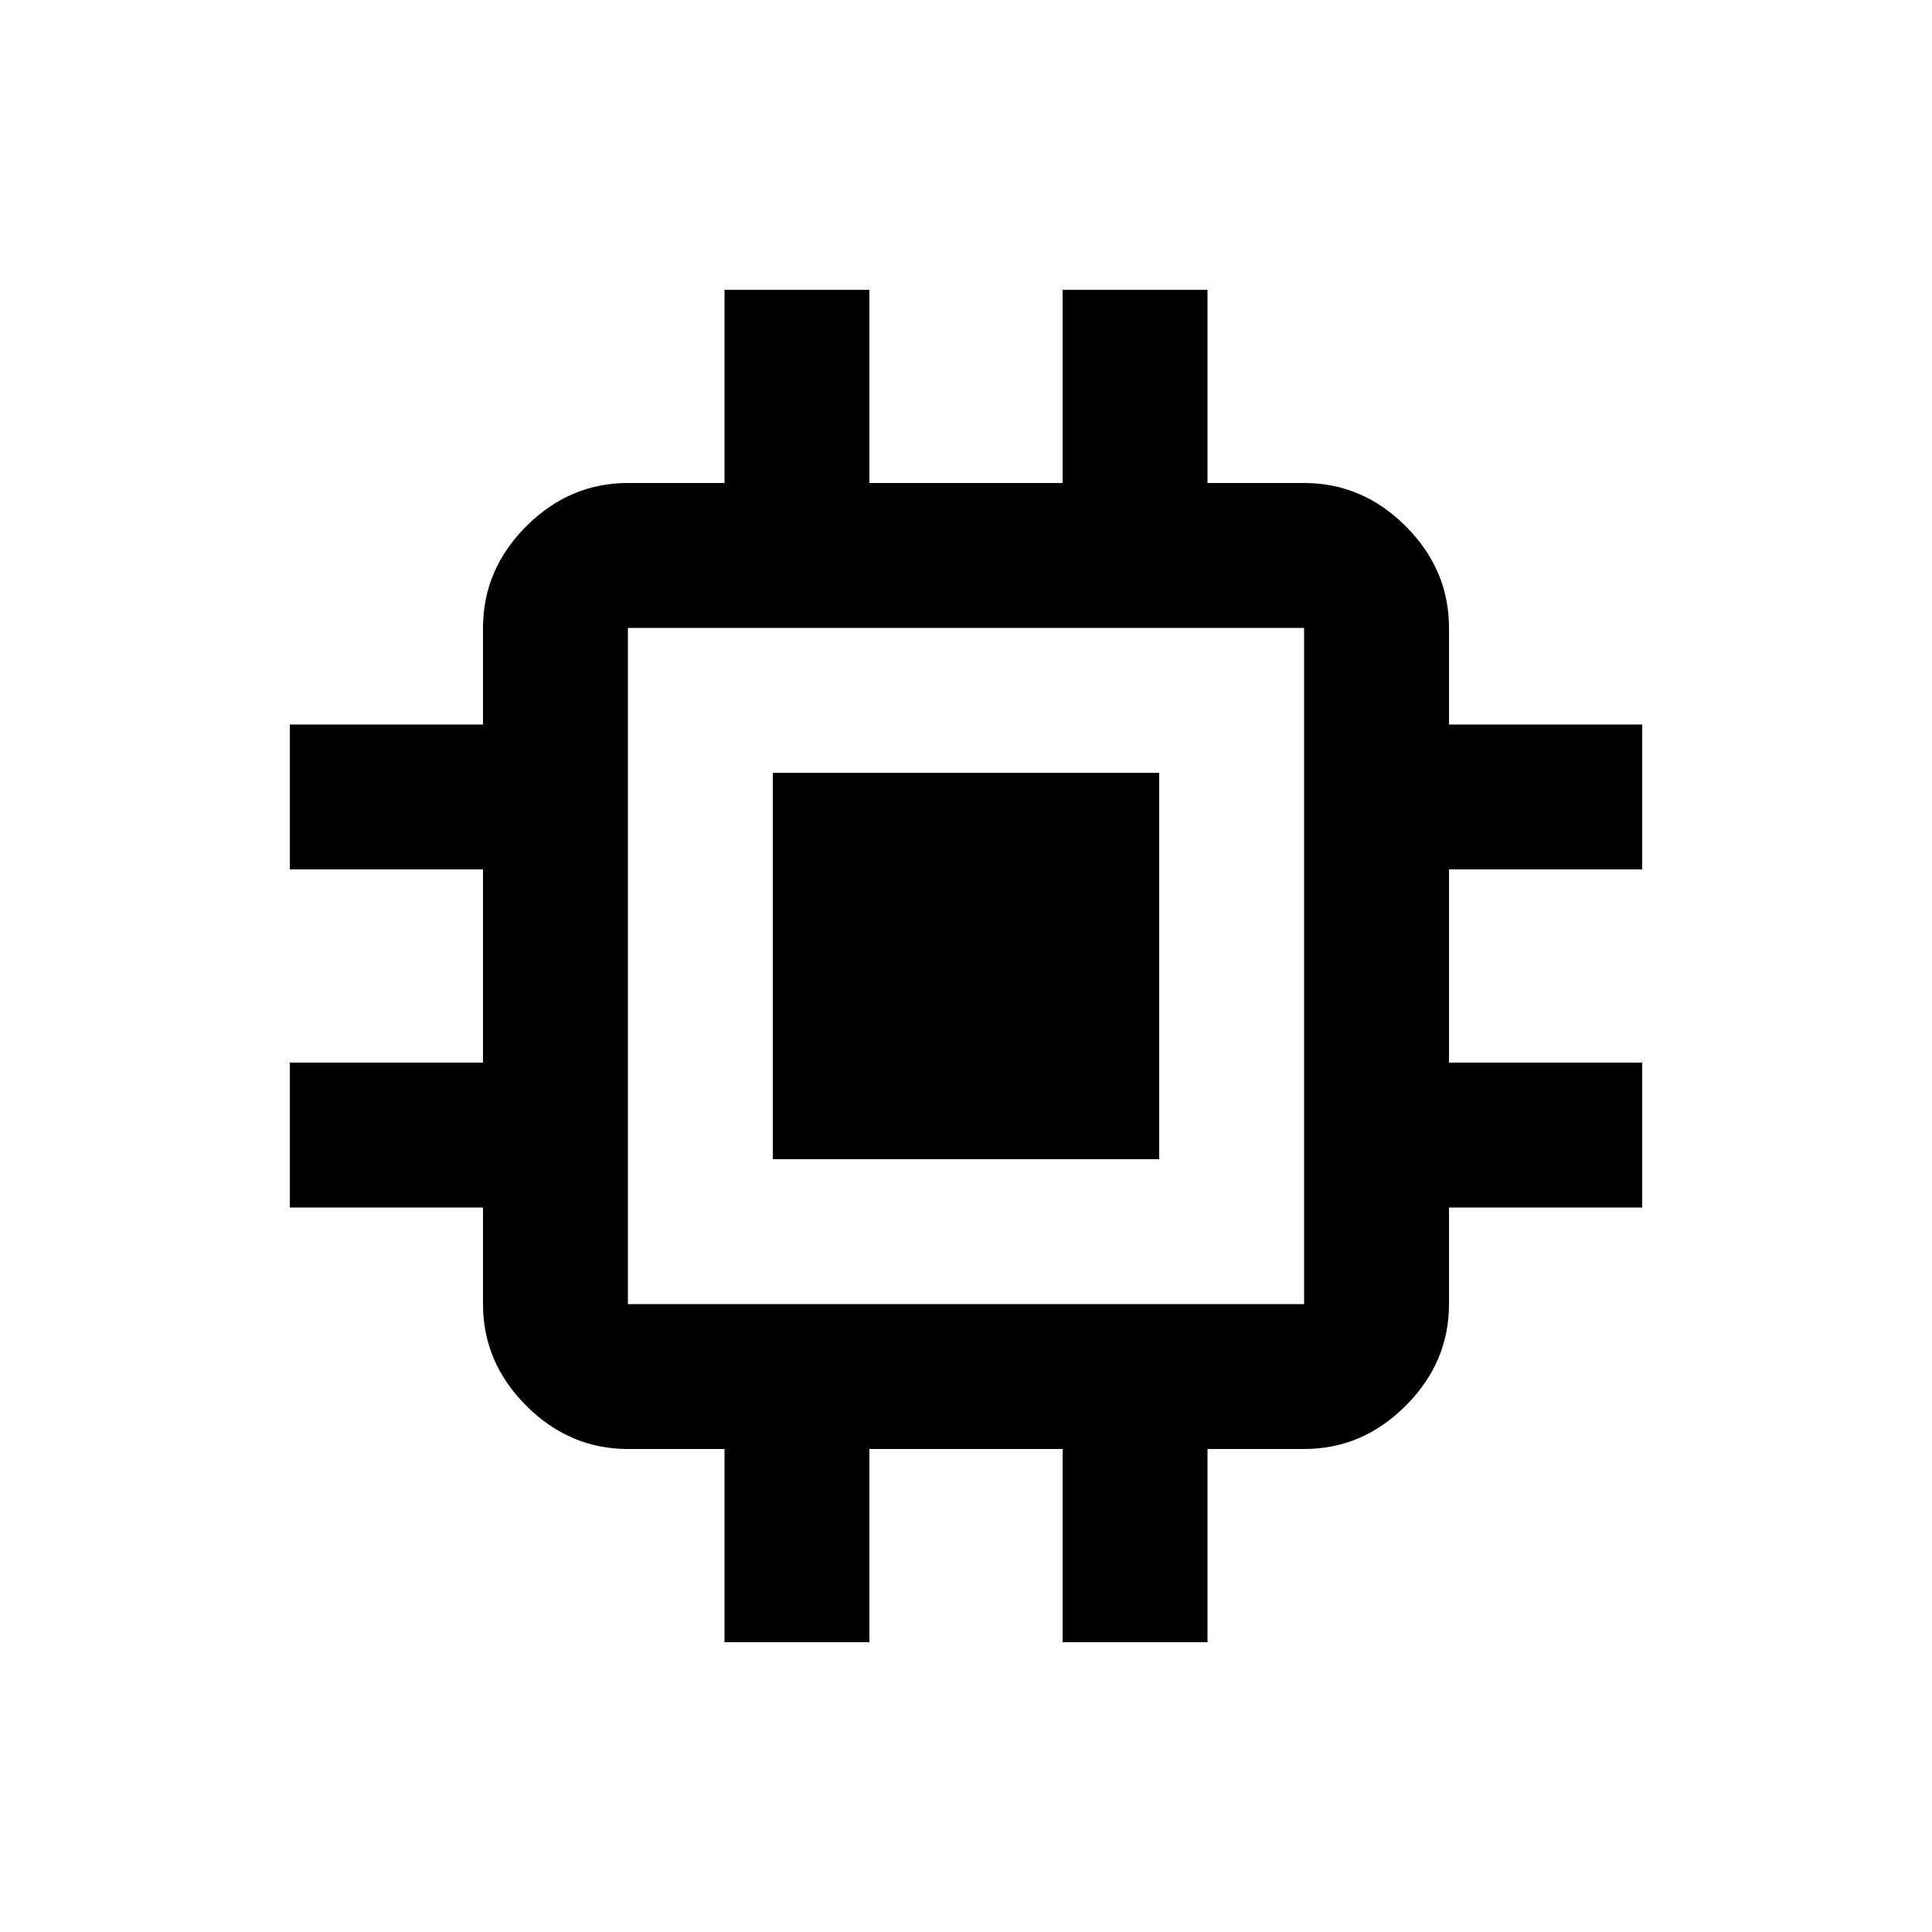 <svg xmlns="http://www.w3.org/2000/svg" height="20" viewBox="0 -960 960 960" width="20"><path d="M384-384v-192h192v192H384Zm-24 240v-96h-48q-29 0-50.5-21.5T240-312v-48h-96v-72h96v-96h-96v-72h96v-48q0-29 21.5-50.5T312-720h48v-96h72v96h96v-96h72v96h48q29 0 50.5 21.5T720-648v48h96v72h-96v96h96v72h-96v48q0 29-21.5 50.5T648-240h-48v96h-72v-96h-96v96h-72Zm288-168v-336H312v336h336Z"/></svg>